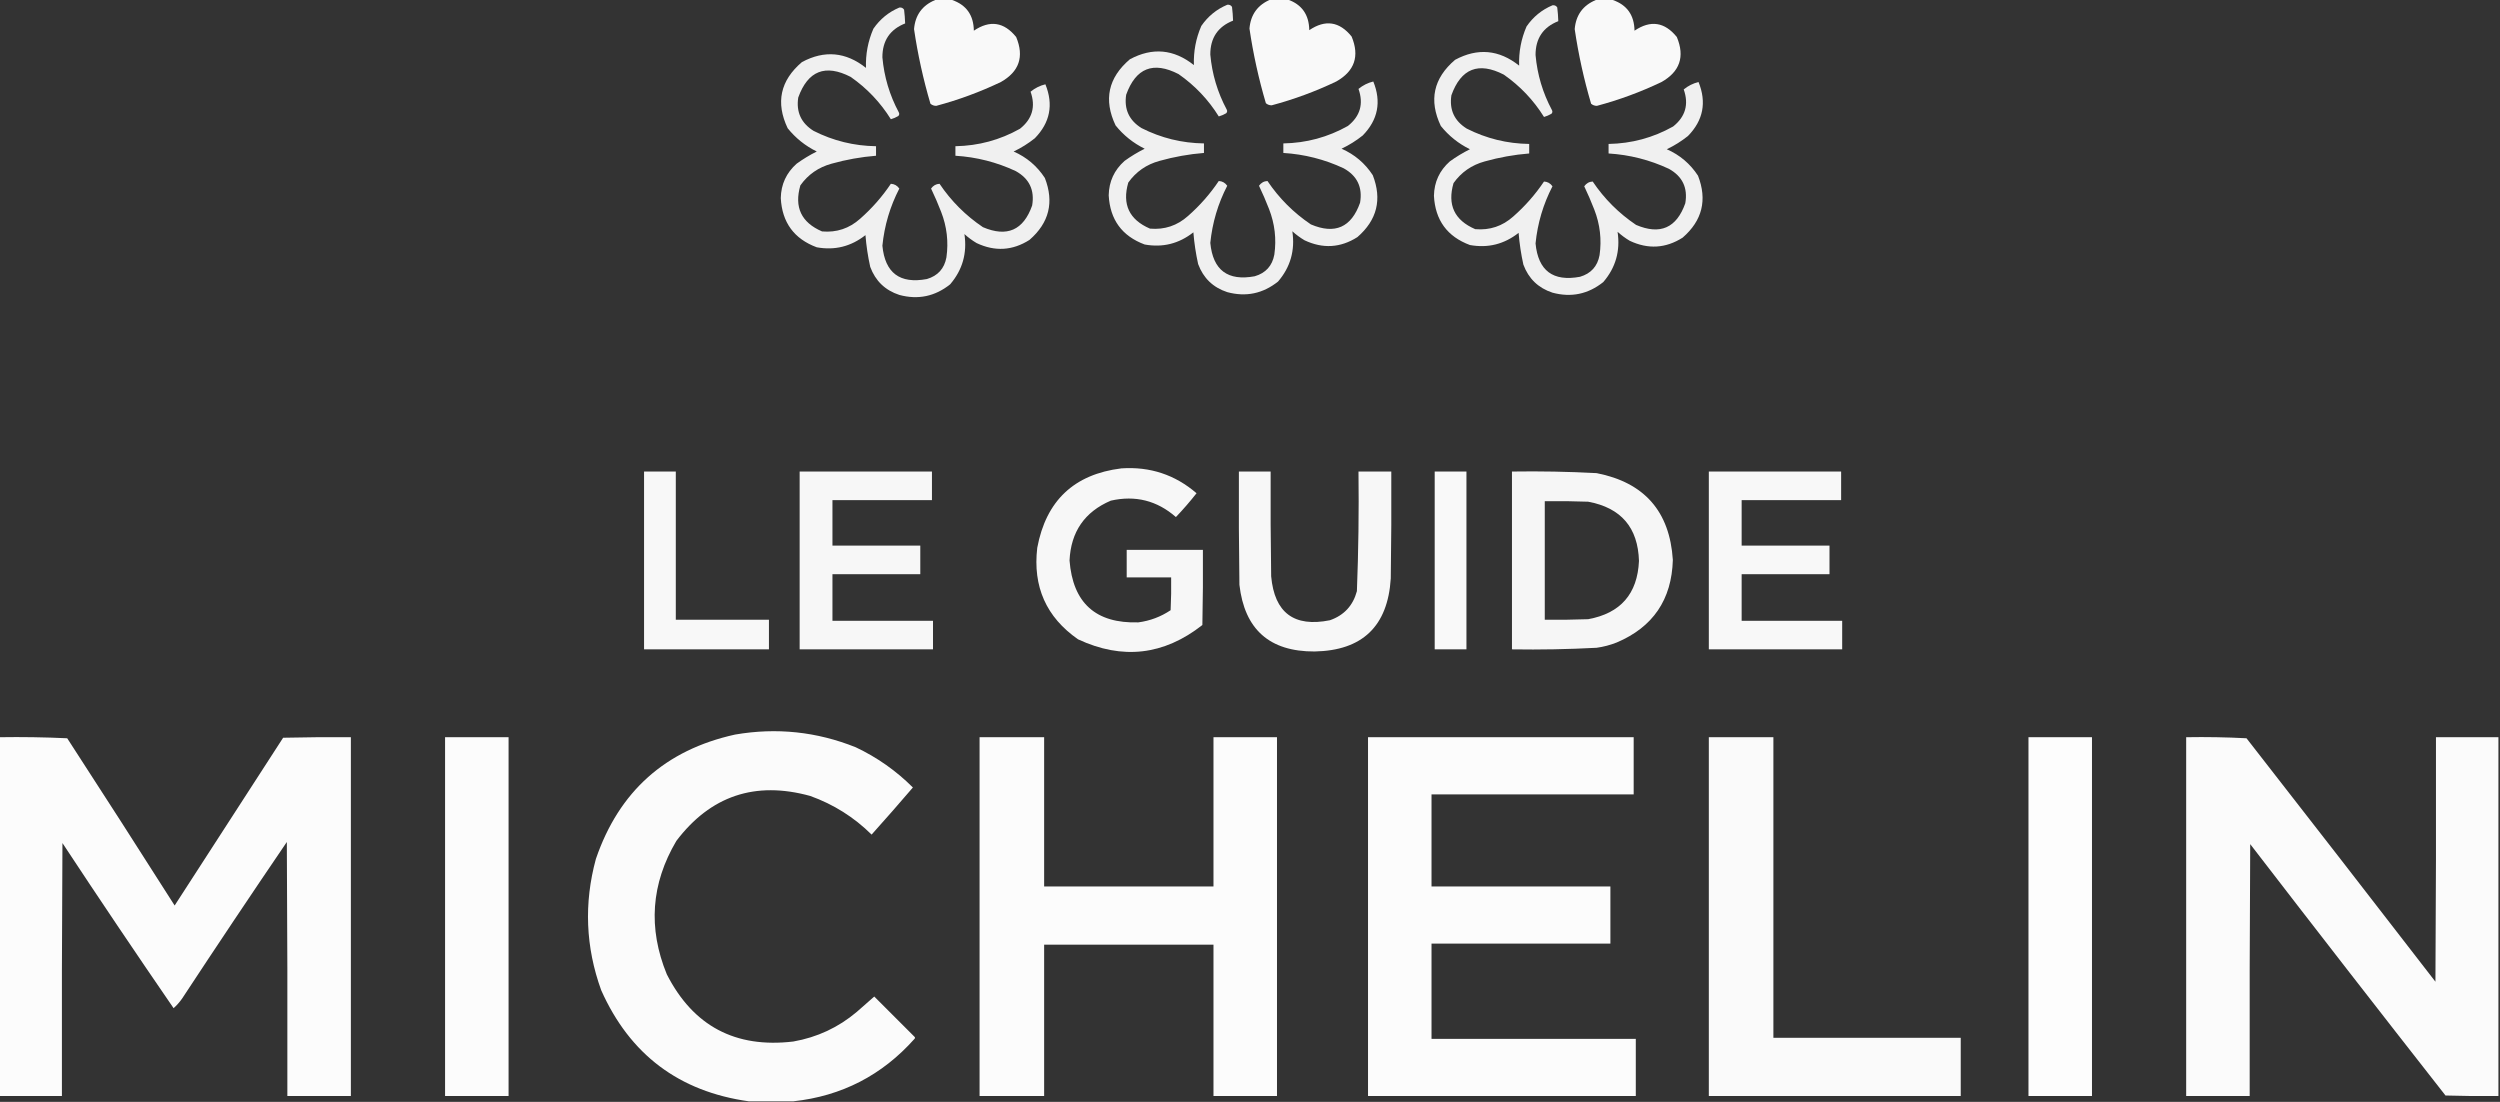 <svg width="270" height="119" viewBox="0 0 270 119" fill="none" xmlns="http://www.w3.org/2000/svg">
<rect x="0" y="0" width="270" height="119" fill="#333333" stroke="none"/>
<g clip-path="url(#clip0_15_103)">
<path opacity="0.972" fill-rule="evenodd" clip-rule="evenodd" d="M137.229 -0.057C137.838 -0.057 138.449 -0.057 139.058 -0.057C140.595 0.476 141.376 1.581 141.401 3.258C143.135 2.086 144.659 2.315 145.974 3.944C146.855 6.064 146.302 7.683 144.316 8.802C142.071 9.874 139.747 10.732 137.343 11.374C137.104 11.376 136.894 11.3 136.715 11.146C135.934 8.5 135.344 5.814 134.943 3.086C135.071 1.569 135.833 0.521 137.229 -0.057Z" fill="white"/>
<path opacity="0.972" fill-rule="evenodd" clip-rule="evenodd" d="M172.354 0C172.964 0 173.574 0 174.183 0C175.721 0.534 176.501 1.639 176.527 3.315C178.261 2.143 179.784 2.372 181.099 4.001C181.98 6.121 181.427 7.74 179.441 8.859C177.196 9.931 174.872 10.789 172.469 11.431C172.23 11.433 172.019 11.357 171.84 11.203C171.059 8.557 170.469 5.871 170.068 3.144C170.196 1.626 170.959 0.578 172.354 0Z" fill="white"/>
<path opacity="0.972" fill-rule="evenodd" clip-rule="evenodd" d="M101.003 0C101.612 0 102.223 0 102.832 0C104.369 0.534 105.15 1.639 105.175 3.315C106.909 2.143 108.433 2.372 109.748 4.001C110.629 6.121 110.076 7.74 108.09 8.859C105.845 9.931 103.521 10.789 101.117 11.431C100.878 11.433 100.668 11.357 100.489 11.203C99.708 8.557 99.118 5.871 98.717 3.144C98.845 1.626 99.607 0.578 101.003 0Z" fill="white"/>
<path opacity="0.923" fill-rule="evenodd" clip-rule="evenodd" d="M132.542 0.515C132.765 0.483 132.937 0.559 133.057 0.743C133.118 1.243 133.156 1.739 133.171 2.229C131.532 2.875 130.712 4.095 130.713 5.887C130.9 7.99 131.491 9.971 132.485 11.832C132.563 11.978 132.545 12.112 132.428 12.232C132.158 12.387 131.892 12.501 131.628 12.575C130.495 10.756 129.047 9.231 127.284 8.002C124.552 6.596 122.666 7.339 121.626 10.231C121.388 11.795 121.941 12.995 123.283 13.832C125.4 14.904 127.648 15.457 130.028 15.489C130.028 15.832 130.028 16.175 130.028 16.518C128.401 16.649 126.801 16.935 125.227 17.376C123.813 17.764 122.689 18.545 121.854 19.719C121.173 22.07 121.954 23.728 124.198 24.692C125.766 24.829 127.138 24.372 128.313 23.32C129.589 22.198 130.693 20.941 131.628 19.548C132.009 19.567 132.313 19.738 132.542 20.062C131.54 22.003 130.931 24.061 130.713 26.235C130.997 29.178 132.597 30.379 135.514 29.836C136.701 29.487 137.406 28.706 137.629 27.492C137.868 25.809 137.677 24.171 137.058 22.577C136.727 21.725 136.365 20.887 135.972 20.062C136.201 19.738 136.505 19.567 136.886 19.548C138.144 21.415 139.706 22.977 141.573 24.235C144.176 25.343 145.947 24.562 146.888 21.891C147.172 20.228 146.581 18.99 145.116 18.176C143.052 17.212 140.88 16.66 138.601 16.518C138.601 16.175 138.601 15.832 138.601 15.489C141.09 15.445 143.414 14.817 145.574 13.603C146.904 12.545 147.285 11.211 146.717 9.602C147.197 9.21 147.73 8.943 148.317 8.802C149.205 11.001 148.825 12.944 147.174 14.632C146.47 15.194 145.707 15.671 144.888 16.061C146.295 16.679 147.42 17.632 148.26 18.919C149.276 21.535 148.724 23.764 146.602 25.606C144.774 26.771 142.868 26.885 140.887 25.949C140.417 25.669 139.978 25.346 139.572 24.977C139.881 27.042 139.367 28.852 138.029 30.407C136.389 31.714 134.56 32.095 132.542 31.55C131.009 31.047 129.962 30.037 129.399 28.521C129.149 27.391 128.977 26.248 128.884 25.092C127.325 26.32 125.573 26.758 123.626 26.406C121.175 25.497 119.88 23.725 119.74 21.091C119.771 19.6 120.342 18.362 121.454 17.376C122.14 16.88 122.864 16.442 123.626 16.061C122.392 15.455 121.343 14.616 120.483 13.546C119.169 10.779 119.684 8.397 122.026 6.402C124.463 5.094 126.767 5.304 128.942 7.03C128.891 5.556 129.158 4.146 129.742 2.801C130.456 1.762 131.389 1 132.542 0.515Z" fill="white"/>
<path opacity="0.923" fill-rule="evenodd" clip-rule="evenodd" d="M167.668 0.572C167.89 0.54 168.062 0.616 168.182 0.8C168.244 1.3 168.281 1.796 168.296 2.286C166.657 2.932 165.837 4.152 165.839 5.944C166.025 8.047 166.616 10.028 167.61 11.889C167.688 12.035 167.67 12.169 167.553 12.289C167.283 12.444 167.017 12.558 166.753 12.632C165.62 10.813 164.172 9.288 162.409 8.059C159.677 6.653 157.791 7.396 156.751 10.288C156.513 11.852 157.066 13.052 158.408 13.889C160.525 14.961 162.773 15.514 165.153 15.546C165.153 15.889 165.153 16.232 165.153 16.575C163.526 16.706 161.926 16.992 160.352 17.433C158.938 17.821 157.814 18.602 156.98 19.776C156.298 22.127 157.079 23.785 159.323 24.749C160.891 24.886 162.263 24.429 163.438 23.377C164.714 22.255 165.818 20.998 166.753 19.605C167.134 19.624 167.438 19.795 167.668 20.119C166.665 22.06 166.056 24.118 165.839 26.292C166.122 29.235 167.722 30.436 170.64 29.893C171.826 29.544 172.531 28.763 172.754 27.549C172.993 25.866 172.802 24.228 172.183 22.634C171.852 21.782 171.49 20.944 171.097 20.119C171.327 19.795 171.631 19.624 172.011 19.605C173.269 21.472 174.831 23.034 176.698 24.291C179.301 25.4 181.073 24.619 182.013 21.948C182.297 20.285 181.706 19.047 180.242 18.233C178.177 17.269 176.005 16.716 173.726 16.575C173.726 16.232 173.726 15.889 173.726 15.546C176.216 15.502 178.54 14.874 180.699 13.66C182.029 12.602 182.41 11.268 181.842 9.659C182.322 9.267 182.855 9 183.442 8.859C184.331 11.058 183.95 13.001 182.299 14.689C181.595 15.251 180.833 15.728 180.013 16.118C181.42 16.736 182.545 17.689 183.385 18.976C184.401 21.591 183.849 23.821 181.728 25.663C179.899 26.828 177.993 26.942 176.012 26.006C175.542 25.726 175.103 25.402 174.698 25.035C175.006 27.099 174.492 28.909 173.154 30.464C171.514 31.771 169.685 32.152 167.668 31.608C166.135 31.104 165.088 30.094 164.524 28.578C164.274 27.448 164.102 26.305 164.01 25.149C162.45 26.377 160.698 26.815 158.751 26.463C156.301 25.553 155.005 23.782 154.865 21.148C154.896 19.657 155.467 18.419 156.58 17.433C157.265 16.937 157.989 16.499 158.751 16.118C157.517 15.512 156.469 14.673 155.608 13.603C154.294 10.836 154.809 8.454 157.151 6.459C159.588 5.151 161.893 5.361 164.067 7.087C164.017 5.613 164.283 4.203 164.867 2.858C165.581 1.819 166.514 1.057 167.668 0.572Z" fill="white"/>
<path opacity="0.923" fill-rule="evenodd" clip-rule="evenodd" d="M97.127 0.816C97.35 0.785 97.521 0.861 97.641 1.045C97.703 1.545 97.741 2.04 97.756 2.531C96.117 3.177 95.297 4.396 95.298 6.189C95.484 8.292 96.075 10.273 97.07 12.133C97.148 12.28 97.129 12.414 97.013 12.534C96.743 12.689 96.477 12.803 96.213 12.876C95.08 11.057 93.632 9.533 91.869 8.304C89.137 6.898 87.251 7.641 86.21 10.533C85.973 12.097 86.526 13.297 87.868 14.134C89.985 15.206 92.232 15.758 94.612 15.791C94.612 16.134 94.612 16.477 94.612 16.82C92.986 16.951 91.385 17.237 89.811 17.678C88.397 18.066 87.273 18.847 86.439 20.021C85.758 22.372 86.538 24.03 88.782 24.994C90.351 25.131 91.722 24.674 92.898 23.622C94.173 22.5 95.278 21.242 96.213 19.849C96.593 19.869 96.897 20.04 97.127 20.364C96.125 22.305 95.515 24.363 95.298 26.537C95.582 29.48 97.182 30.68 100.099 30.138C101.286 29.789 101.991 29.008 102.214 27.794C102.453 26.111 102.262 24.473 101.642 22.879C101.312 22.027 100.95 21.189 100.556 20.364C100.786 20.04 101.09 19.869 101.471 19.849C102.728 21.717 104.291 23.279 106.158 24.536C108.76 25.645 110.532 24.864 111.473 22.193C111.756 20.53 111.165 19.292 109.701 18.478C107.637 17.514 105.465 16.961 103.185 16.82C103.185 16.477 103.185 16.134 103.185 15.791C105.675 15.747 107.999 15.119 110.158 13.905C111.489 12.847 111.87 11.513 111.301 9.904C111.782 9.512 112.314 9.245 112.902 9.104C113.79 11.303 113.409 13.246 111.759 14.934C111.055 15.496 110.292 15.973 109.473 16.363C110.88 16.981 112.004 17.934 112.845 19.221C113.861 21.836 113.309 24.066 111.187 25.908C109.358 27.073 107.453 27.187 105.472 26.251C105.002 25.971 104.563 25.647 104.157 25.279C104.466 27.343 103.951 29.153 102.614 30.709C100.974 32.016 99.145 32.397 97.127 31.852C95.594 31.349 94.547 30.339 93.984 28.823C93.733 27.693 93.562 26.55 93.469 25.394C91.91 26.622 90.158 27.06 88.211 26.708C85.76 25.798 84.465 24.026 84.324 21.393C84.355 19.902 84.927 18.664 86.039 17.678C86.725 17.182 87.448 16.744 88.211 16.363C86.976 15.757 85.928 14.918 85.067 13.848C83.754 11.081 84.268 8.699 86.611 6.704C89.048 5.396 91.352 5.606 93.526 7.332C93.476 5.858 93.742 4.448 94.326 3.103C95.041 2.064 95.974 1.302 97.127 0.816Z" fill="white"/>
<path opacity="0.959" fill-rule="evenodd" clip-rule="evenodd" d="M121.111 50.584C124.202 50.376 126.908 51.271 129.227 53.27C128.524 54.163 127.781 55.021 126.998 55.842C124.961 54.061 122.618 53.47 119.968 54.07C117.143 55.277 115.656 57.43 115.51 60.529C115.866 65.125 118.343 67.354 122.94 67.216C124.208 67.048 125.371 66.609 126.427 65.902C126.484 64.721 126.503 63.54 126.484 62.358C124.884 62.358 123.283 62.358 121.683 62.358C121.683 61.367 121.683 60.377 121.683 59.386C124.426 59.386 127.17 59.386 129.913 59.386C129.933 62.091 129.913 64.797 129.856 67.502C125.695 70.77 121.219 71.285 116.425 69.045C112.996 66.653 111.529 63.358 112.024 59.157C112.973 54.073 116.003 51.215 121.111 50.584Z" fill="white"/>
<path opacity="0.962" fill-rule="evenodd" clip-rule="evenodd" d="M69.558 50.926C70.701 50.926 71.844 50.926 72.987 50.926C72.987 56.261 72.987 61.596 72.987 66.93C76.34 66.93 79.693 66.93 83.046 66.93C83.046 67.997 83.046 69.064 83.046 70.131C78.55 70.131 74.054 70.131 69.558 70.131C69.558 63.73 69.558 57.328 69.558 50.926Z" fill="white"/>
<path opacity="0.96" fill-rule="evenodd" clip-rule="evenodd" d="M86.361 50.926C91.124 50.926 95.887 50.926 100.65 50.926C100.65 51.955 100.65 52.984 100.65 54.013C97.068 54.013 93.486 54.013 89.905 54.013C89.905 55.651 89.905 57.29 89.905 58.928C93.067 58.928 96.23 58.928 99.392 58.928C99.392 59.957 99.392 60.986 99.392 62.015C96.23 62.015 93.067 62.015 89.905 62.015C89.905 63.691 89.905 65.368 89.905 67.045C93.525 67.045 97.144 67.045 100.764 67.045C100.764 68.073 100.764 69.102 100.764 70.131C95.963 70.131 91.162 70.131 86.361 70.131C86.361 63.73 86.361 57.328 86.361 50.926Z" fill="white"/>
<path opacity="0.958" fill-rule="evenodd" clip-rule="evenodd" d="M133.8 50.926C134.943 50.926 136.086 50.926 137.229 50.926C137.21 54.699 137.229 58.471 137.286 62.243C137.644 66.183 139.759 67.765 143.63 66.987C145.152 66.457 146.123 65.409 146.545 63.844C146.713 59.543 146.77 55.237 146.717 50.926C147.898 50.926 149.08 50.926 150.26 50.926C150.28 54.775 150.26 58.624 150.203 62.472C149.881 67.634 147.137 70.264 141.973 70.36C137.116 70.38 134.411 67.98 133.857 63.158C133.8 59.081 133.78 55.004 133.8 50.926Z" fill="white"/>
<path opacity="0.969" fill-rule="evenodd" clip-rule="evenodd" d="M154.947 50.926C156.09 50.926 157.233 50.926 158.376 50.926C158.376 57.328 158.376 63.73 158.376 70.131C157.233 70.131 156.09 70.131 154.947 70.131C154.947 63.73 154.947 57.328 154.947 50.926Z" fill="white"/>
<path opacity="0.955" fill-rule="evenodd" clip-rule="evenodd" d="M163.292 50.926C166.343 50.879 169.391 50.936 172.436 51.098C177.591 52.11 180.334 55.234 180.667 60.472C180.547 64.754 178.528 67.726 174.608 69.388C173.908 69.666 173.183 69.856 172.436 69.96C169.391 70.121 166.343 70.179 163.292 70.131C163.292 63.73 163.292 57.328 163.292 50.926ZM166.835 54.127C168.398 54.108 169.961 54.127 171.522 54.184C175.075 54.842 176.904 56.975 177.009 60.586C176.847 64.139 175.018 66.235 171.522 66.873C169.961 66.93 168.398 66.95 166.835 66.93C166.835 62.663 166.835 58.395 166.835 54.127Z" fill="white"/>
<path opacity="0.961" fill-rule="evenodd" clip-rule="evenodd" d="M184.553 50.926C189.317 50.926 194.079 50.926 198.842 50.926C198.842 51.955 198.842 52.984 198.842 54.013C195.261 54.013 191.678 54.013 188.097 54.013C188.097 55.651 188.097 57.29 188.097 58.928C191.26 58.928 194.422 58.928 197.585 58.928C197.585 59.957 197.585 60.986 197.585 62.015C194.422 62.015 191.26 62.015 188.097 62.015C188.097 63.691 188.097 65.368 188.097 67.045C191.717 67.045 195.336 67.045 198.956 67.045C198.956 68.073 198.956 69.102 198.956 70.131C194.155 70.131 189.354 70.131 184.553 70.131C184.553 63.73 184.553 57.328 184.553 50.926Z" fill="white"/>
<path opacity="0.979" fill-rule="evenodd" clip-rule="evenodd" d="M85.675 118.943C84.075 118.943 82.475 118.943 80.874 118.943C73.338 117.89 68.023 113.889 64.928 106.94C63.243 102.279 63.053 97.554 64.356 92.765C66.851 85.469 71.862 80.992 79.388 79.333C83.865 78.561 88.209 79.018 92.42 80.705C94.73 81.797 96.788 83.245 98.592 85.049C97.124 86.764 95.638 88.46 94.134 90.136C92.237 88.26 90.027 86.869 87.504 85.963C81.559 84.325 76.739 85.945 73.044 90.822C70.316 95.443 69.973 100.244 72.015 105.225C74.862 110.808 79.415 113.227 85.675 112.484C88.258 112.031 90.544 110.964 92.534 109.283C93.163 108.731 93.791 108.178 94.42 107.626C95.868 109.074 97.316 110.522 98.764 111.97C98.84 112.046 98.84 112.122 98.764 112.198C95.267 116.128 90.904 118.377 85.675 118.943Z" fill="white"/>
<path opacity="0.983" fill-rule="evenodd" clip-rule="evenodd" d="M-0.057 79.619C2.383 79.581 4.821 79.619 7.259 79.733C11.155 85.734 15.022 91.755 18.861 97.795C22.767 91.755 26.672 85.716 30.578 79.676C33.016 79.619 35.455 79.6 37.894 79.619C37.894 92.537 37.894 105.454 37.894 118.371C35.608 118.371 33.321 118.371 31.035 118.371C31.054 109.226 31.035 100.081 30.978 90.936C27.161 96.544 23.389 102.184 19.661 107.854C19.391 108.239 19.086 108.582 18.747 108.883C14.691 102.982 10.69 97.038 6.744 91.05C6.687 100.157 6.668 109.264 6.687 118.371C4.439 118.371 2.191 118.371 -0.057 118.371C-0.057 105.454 -0.057 92.537 -0.057 79.619Z" fill="white"/>
<path opacity="0.984" fill-rule="evenodd" clip-rule="evenodd" d="M48.067 79.619C50.353 79.619 52.64 79.619 54.926 79.619C54.926 92.537 54.926 105.454 54.926 118.371C52.64 118.371 50.353 118.371 48.067 118.371C48.067 105.454 48.067 92.537 48.067 79.619Z" fill="white"/>
<path opacity="0.981" fill-rule="evenodd" clip-rule="evenodd" d="M105.794 79.619C108.118 79.619 110.442 79.619 112.767 79.619C112.767 84.992 112.767 90.365 112.767 95.737C118.863 95.737 124.96 95.737 131.056 95.737C131.056 90.365 131.056 84.992 131.056 79.619C133.343 79.619 135.629 79.619 137.915 79.619C137.915 92.537 137.915 105.454 137.915 118.371C135.629 118.371 133.343 118.371 131.056 118.371C131.056 112.922 131.056 107.473 131.056 102.025C124.96 102.025 118.863 102.025 112.767 102.025C112.767 107.473 112.767 112.922 112.767 118.371C110.442 118.371 108.118 118.371 105.794 118.371C105.794 105.454 105.794 92.537 105.794 79.619Z" fill="white"/>
<path opacity="0.984" fill-rule="evenodd" clip-rule="evenodd" d="M147.746 79.619C157.31 79.619 166.873 79.619 176.437 79.619C176.437 81.677 176.437 83.734 176.437 85.792C169.159 85.792 161.882 85.792 154.604 85.792C154.604 89.107 154.604 92.422 154.604 95.737C161.043 95.737 167.483 95.737 173.923 95.737C173.923 97.795 173.923 99.853 173.923 101.91C167.483 101.91 161.043 101.91 154.604 101.91C154.604 105.34 154.604 108.769 154.604 112.198C161.958 112.198 169.312 112.198 176.666 112.198C176.666 114.256 176.666 116.314 176.666 118.371C167.026 118.371 157.385 118.371 147.746 118.371C147.746 105.454 147.746 92.537 147.746 79.619Z" fill="white"/>
<path opacity="0.974" fill-rule="evenodd" clip-rule="evenodd" d="M184.553 79.619C186.877 79.619 189.202 79.619 191.526 79.619C191.526 90.441 191.526 101.262 191.526 112.084C198.271 112.084 205.015 112.084 211.759 112.084C211.759 114.18 211.759 116.276 211.759 118.371C202.691 118.371 193.622 118.371 184.553 118.371C184.553 105.454 184.553 92.537 184.553 79.619Z" fill="white"/>
<path opacity="0.985" fill-rule="evenodd" clip-rule="evenodd" d="M219.075 79.619C221.361 79.619 223.647 79.619 225.934 79.619C225.934 92.537 225.934 105.454 225.934 118.371C223.647 118.371 221.361 118.371 219.075 118.371C219.075 105.454 219.075 92.537 219.075 79.619Z" fill="white"/>
<path opacity="0.98" fill-rule="evenodd" clip-rule="evenodd" d="M236.107 79.619C238.28 79.581 240.452 79.619 242.623 79.733C249.446 88.481 256.247 97.245 263.027 106.025C263.084 97.224 263.104 88.421 263.084 79.619C265.333 79.619 267.58 79.619 269.829 79.619C269.829 92.537 269.829 105.454 269.829 118.371C267.923 118.391 266.017 118.371 264.113 118.314C257.042 109.295 250.012 100.246 243.023 91.165C242.966 100.234 242.946 109.302 242.966 118.371C240.68 118.371 238.393 118.371 236.107 118.371C236.107 105.454 236.107 92.537 236.107 79.619Z" fill="white"/>
</g>
<defs>
<clipPath id="clip0_15_103">
<rect width="270" height="119" fill="white"/>
</clipPath>
</defs>
</svg>
